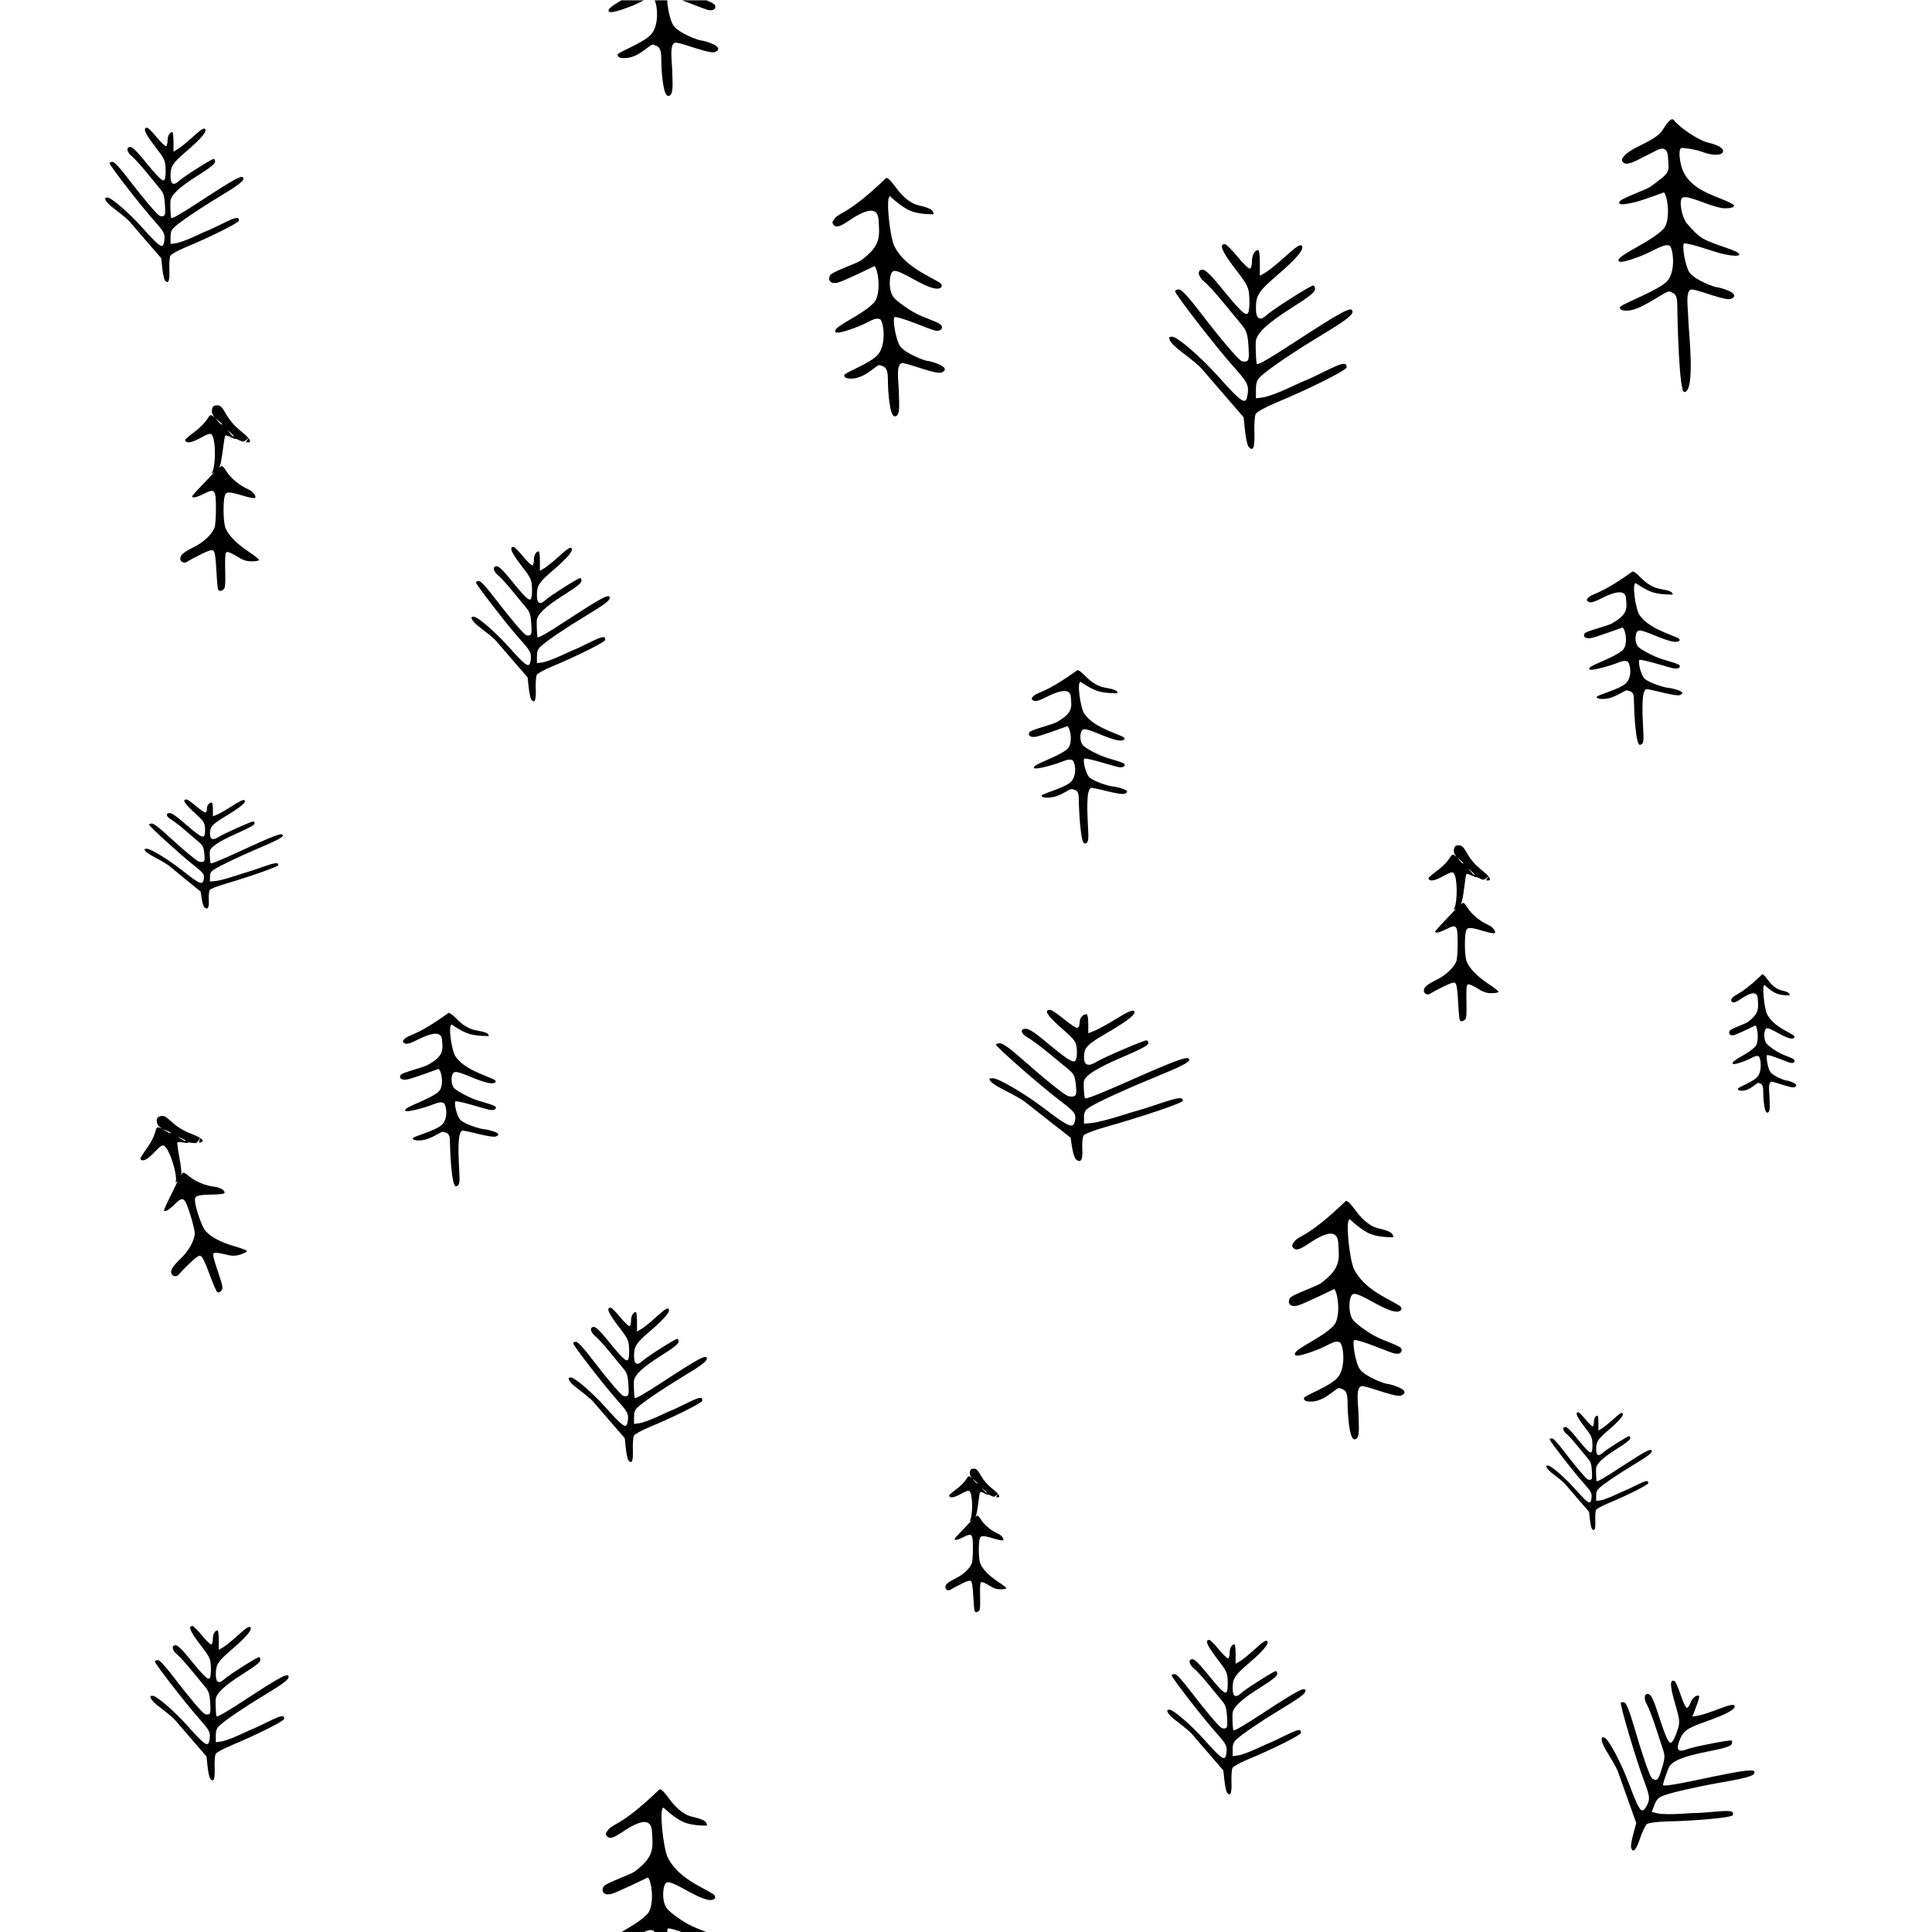 <?xml version="1.0" encoding="UTF-8" standalone="no"?>
<!-- Created with Inkscape (http://www.inkscape.org/) -->

<svg
   xmlns:dc="http://purl.org/dc/elements/1.1/"
   xmlns:cc="http://creativecommons.org/ns#"
   xmlns:rdf="http://www.w3.org/1999/02/22-rdf-syntax-ns#"
   xmlns:svg="http://www.w3.org/2000/svg"
   xmlns="http://www.w3.org/2000/svg"
   xmlns:sodipodi="http://sodipodi.sourceforge.net/DTD/sodipodi-0.dtd"
   xmlns:inkscape="http://www.inkscape.org/namespaces/inkscape"
   id="svg4222"
   version="1.1"
   inkscape:version="0.91 r13725"
   width="1170"
   height="1170"
   viewBox="0 0 1170 1170"
   sodipodi:docname="tree-pattern.svg">
  <defs
     id="defs4226" />
  <sodipodi:namedview
     pagecolor="#ffffff"
     bordercolor="#666666"
     borderopacity="1"
     objecttolerance="10"
     gridtolerance="10"
     guidetolerance="10"
     inkscape:pageopacity="0"
     inkscape:pageshadow="2"
     inkscape:window-width="1920"
     inkscape:window-height="1017"
     id="namedview4224"
     showgrid="false"
     inkscape:zoom="0.25504193"
     inkscape:cx="377.62035"
     inkscape:cy="562.33855"
     inkscape:window-x="0"
     inkscape:window-y="30"
     inkscape:window-maximized="1"
     inkscape:current-layer="svg4222" />
  <path
     style="fill:#000000;fill-opacity:1;stroke:none"
     d="m 99.887,169.815 c -0.521,-0.635 -1.239,-3.92 -1.597,-7.299 l -0.651,-6.144 -8.71,-10.056 c -4.791,-5.531 -9.499,-10.994 -10.463,-12.142 -0.964,-1.147 -4.446,-4.092 -7.739,-6.544 -5.125,-3.817 -7.064,-5.915 -7.064,-7.643 0,-0.207 0.629,-0.376 1.398,-0.376 2.333,0 13.242,9.431 21.096,18.238 9.133,10.242 11.558,12.245 12.679,10.475 0.44,-0.695 0.806,-2.696 0.813,-4.446 0.012,-2.701 -1.017,-4.337 -6.793,-10.8 -7.657,-8.568 -26.493,-32.889 -26.493,-34.208 0,-0.472 0.789,-0.859 1.753,-0.859 1.18,0 4.389,3.456 9.819,10.575 8.666,11.362 16.772,20.958 18.626,22.051 0.631,0.372 1.734,0.451 2.451,0.176 1.032,-0.396 1.21,-1.852 0.854,-6.976 -0.379,-5.461 -0.86,-6.97 -3.069,-9.626 -1.44,-1.732 -5.27,-6.39 -8.511,-10.35 -3.241,-3.96 -7.069,-8.141 -8.508,-9.29 -3.056,-2.442 -3.52,-5.56 -0.827,-5.56 1.144,0 3.82,2.506 7.425,6.953 9.646,11.899 12.232,14.401 13.277,12.847 0.499,-0.743 0.777,-3.78 0.618,-6.75 -0.275,-5.141 -0.596,-5.801 -6.704,-13.768 -5.913,-7.714 -7.269,-11.091 -4.383,-10.921 0.566,0.033 3.184,2.672 5.818,5.864 2.634,3.192 5.165,5.571 5.625,5.286 0.46,-0.284 0.836,-1.829 0.836,-3.434 0,-2.769 1.309,-5.077 2.88,-5.077 0.396,0 0.72,2.655 0.72,5.901 l 0,5.901 2.755,-1.626 c 1.515,-0.894 5.591,-4.213 9.056,-7.375 4.553,-4.154 6.573,-5.476 7.283,-4.767 1.429,1.429 -2.138,5.729 -11.222,13.527 -8.455,7.258 -9.672,9.154 -9.672,15.059 0,5.051 1.807,6.042 5.229,2.867 2.709,-2.513 19.709,-13.288 20.965,-13.288 0.443,0 0.806,0.786 0.806,1.748 0,1.252 -2.963,3.613 -10.446,8.325 -11.518,7.253 -16.507,11.991 -16.642,15.805 -0.125,3.55 0.201,9.622 0.535,9.964 0.507,0.519 6.026,-2.648 16.173,-9.279 23.117,-15.107 27.479,-17.411 27.479,-14.519 0,1.608 -3.66,4.32 -15.3,11.335 -11.279,6.798 -22.905,14.686 -26.325,17.861 -1.984,1.842 -2.475,3.091 -2.475,6.298 l 0,4 3.375,-0.454 c 1.856,-0.249 6.959,-2.125 11.339,-4.169 4.38,-2.043 8.126,-3.715 8.324,-3.715 0.198,0 4.046,-1.821 8.552,-4.047 8.066,-3.984 9.809,-4.298 9.809,-1.766 0,1.324 -16.894,9.785 -32.223,16.138 -4.605,1.909 -8.769,4.212 -9.254,5.118 -0.485,0.906 -0.767,4.746 -0.628,8.533 0.253,6.859 -0.612,8.941 -2.672,6.428 z"
     id="path4232"
     inkscape:connector-curvature="0"
     sodipodi:nodetypes="sscssssssssssssssssssssssscssssscsssssssssscssssscsssssssss" />
  <path
     style="fill:#000000;fill-opacity:1;fill-rule:evenodd;stroke:none;stroke-width:1px;stroke-linecap:butt;stroke-linejoin:miter;stroke-opacity:1"
     d="m 1006.207,79.738 c -5.86,6.877 -20.231,9.781 -23.771,16.296 -0.703,1.294 0.698,2.879 2.083,3.063 3.29,0.437 9.867,-3.729 15.929,-6.617 3.024,-1.44 9.19,-5.881 9.68,2.696 0.559,9.786 1.73,8.659 -10.292,17.676 -2.941,2.206 -18.019,7.12 -19.114,9.312 -1.348,2.696 4.76,1.307 9.508,0.252 3.308,-0.735 17.448,-5.889 17.448,-5.889 2.385,2.355 4.166,17.399 -0.368,22.178 -7.015,7.394 -25.854,15.071 -27.079,18.502 -1.225,3.431 9.221,-0.618 12.253,-1.715 8.751,-3.168 14.949,-8.209 18.502,-6.739 2.038,0.843 4.142,14.559 -0.98,21.075 -4.503,5.728 -29.039,14.581 -29.039,16.296 0,1.715 2.285,2.165 5.146,1.96 8.577,-0.613 23.035,-12.498 24.996,-11.518 1.96,0.98 4.656,0.49 4.656,8.332 0,7.842 1.095,52.526 4.166,52.526 7.107,1e-5 2.532,-38.148 2.451,-44.929 -0.074,-6.126 -2.205,-17.889 2.696,-17.154 4.901,0.735 20.257,7.04 23.28,5.636 6.862,-3.186 -6.984,-6.984 -8.454,-6.984 -1.47,0 -13.078,-4.226 -16.541,-8.7 -2.941,-3.798 -5.024,-17.889 -3.431,-17.889 4.166,0 18.025,4.99 21.936,6.008 3.027,0.787 12.078,2.629 11.342,0.423 -0.735,-2.206 -15.358,-5.619 -21.883,-9.372 -3.8,-2.185 -7.067,-6.079 -9.582,-8.945 -3.516,-4.007 -5.253,-15.013 -2.671,-15.929 3.798,-1.348 15.176,4.908 23.508,6.379 3.816,0.673 9.714,-0.436 6.732,-2.29 -7.472,-4.645 -23.378,-6.907 -29.627,-19.16 -2.672,-5.239 -3.854,-15.94 -0.718,-14.893 0,0 6.479,0.32 12.236,2.486 5.589,2.103 11.696,2.316 12.253,-0.368 0.343,-1.655 -1.998,-3.713 -9.067,-5.391 -6.089,-1.446 -17.644,-9.435 -20.707,-13.601 -2.032,-2.764 -6.548,5.897 -7.474,6.984 z"
     id="path4235"
     inkscape:connector-curvature="0"
     sodipodi:nodetypes="sssssssssssssssssssssssssssssssssssssss" />
  <path
     style="fill:#000000;fill-opacity:1;fill-rule:evenodd;stroke:none;stroke-width:1px;stroke-linecap:butt;stroke-linejoin:miter;stroke-opacity:1"
     d="m 399.715,1083.599 c -0.183,-0.013 -0.342,0.036 -0.471,0.16 -25.464,24.521 -28.562,19.584 -32.102,26.1 -0.703,1.294 0.697,2.879 2.082,3.062 3.29,0.437 8.52,-4.709 14.582,-7.596 3.024,-1.44 10.537,-4.901 11.027,3.676 0.559,9.786 1.73,15.243 -10.293,24.26 -2.941,2.205 -18.017,7.121 -19.113,9.312 -1.348,2.696 -0.092,5.465 4.656,4.41 3.308,-0.735 22.299,-10.047 22.299,-10.047 2.385,2.355 4.166,17.399 -0.367,22.178 -3.976,4.191 -10.519,7.898 -15.709,10.969 l 13.623,0 c 2.306,-1.129 3.917,-1.685 5.762,-0.922 0.261,0.108 0.524,0.433 0.771,0.922 l 7.623,0 c -0.018,-1.385 0.152,-2.269 0.551,-2.269 1.553,0 4.745,0.985 8.336,2.269 l 14.871,0 c -3.532,-1.449 -8.16,-3.108 -11.812,-5.209 -3.8,-2.186 -9.493,-6.08 -12.008,-8.945 -3.516,-4.006 -2.826,-15.013 -0.244,-15.93 3.798,-1.348 16.908,9.069 25.24,10.539 3.816,0.673 5.554,-1.822 2.572,-3.676 -7.472,-4.645 -20.952,-9.681 -27.201,-21.934 -2.672,-5.239 -5.585,-31.189 -2.449,-30.142 0,0 6.985,6.779 12.742,8.945 5.589,2.103 13.479,1.838 13.479,1.838 -0.172,-2.692 -1.999,-3.712 -9.068,-5.391 -6.089,-1.446 -10.782,-6.74 -13.846,-10.906 -1.778,-2.418 -4.253,-5.584 -5.533,-5.674 z m -3.252,86.484 c 0.108,0.212 0.211,0.458 0.312,0.731 -0.101,-0.273 -0.205,-0.518 -0.312,-0.731 z m -20.156,0 c -0.98,0.58 -1.948,1.158 -2.801,1.69 0.866,-0.539 1.809,-1.103 2.801,-1.69 z m -2.801,1.69 c -0.836,0.521 -1.584,1.013 -2.246,1.484 0.663,-0.471 1.413,-0.965 2.246,-1.484 z m 54.348,-1.686 c 0.611,0.251 1.174,0.493 1.709,0.733 -0.529,-0.237 -1.101,-0.483 -1.709,-0.733 z m 2.262,0.992 c 0.451,0.212 0.895,0.424 1.258,0.629 -0.36,-0.204 -0.81,-0.417 -1.258,-0.629 z m 1.258,0.629 c 0.206,0.116 0.393,0.23 0.566,0.344 -0.172,-0.114 -0.362,-0.228 -0.566,-0.344 z m -34.449,-0.441 c 0.051,0.16 0.104,0.314 0.152,0.488 -0.049,-0.174 -0.101,-0.329 -0.152,-0.488 z m 7.246,0.354 c 0.012,0.152 0.026,0.303 0.041,0.461 -0.015,-0.157 -0.029,-0.31 -0.041,-0.461 z m 13.332,0.148 c 0.86,0.329 1.616,0.621 2.449,0.943 -0.819,-0.317 -1.606,-0.621 -2.449,-0.943 z m 14.623,0.416 c 0.114,0.081 0.225,0.16 0.32,0.24 -0.094,-0.08 -0.208,-0.16 -0.32,-0.24 z m -34.914,0.109 c 0.049,0.201 0.098,0.402 0.143,0.617 -0.045,-0.215 -0.094,-0.416 -0.143,-0.617 z m 35.463,0.353 c 0.055,0.056 0.12,0.112 0.164,0.168 -0.044,-0.056 -0.11,-0.112 -0.164,-0.168 z m -28.367,0.254 c 0.077,0.655 0.175,1.331 0.291,2.041 -0.116,-0.707 -0.214,-1.389 -0.291,-2.041 z m -33.262,0.51 c -0.23,0.167 -0.448,0.333 -0.65,0.494 0.204,-0.161 0.419,-0.326 0.65,-0.494 z m 26.404,0.01 c 0.047,0.255 0.09,0.517 0.131,0.787 -0.041,-0.271 -0.084,-0.532 -0.131,-0.787 z m 24.963,0.24 c 0.916,0.353 1.807,0.689 2.596,0.984 -0.816,-0.306 -1.645,-0.617 -2.596,-0.984 z m -52.379,0.545 c -0.163,0.139 -0.324,0.278 -0.463,0.412 0.139,-0.134 0.299,-0.273 0.463,-0.412 z m 27.625,0.553 c 0.036,0.28 0.065,0.567 0.094,0.859 -0.029,-0.292 -0.058,-0.579 -0.094,-0.859 z m -28.404,0.199 c -0.105,0.117 -0.225,0.237 -0.307,0.35 0.083,-0.112 0.201,-0.233 0.307,-0.35 z m 57.164,0.211 c 0.139,0.05 0.271,0.096 0.402,0.143 -0.133,-0.047 -0.261,-0.092 -0.402,-0.143 z m -57.498,0.178 c -0.135,0.191 -0.243,0.379 -0.307,0.557 0.064,-0.178 0.17,-0.364 0.307,-0.557 z m 35.781,0.229 c 0.173,0.98 0.372,1.97 0.607,2.955 -0.234,-0.982 -0.434,-1.978 -0.607,-2.955 z m -6.896,0.588 c 0.025,0.314 0.039,0.637 0.055,0.961 -0.015,-0.325 -0.03,-0.646 -0.055,-0.961 z m 0.082,1.551 c 0.014,0.493 0.018,0.995 0.008,1.502 0.011,-0.507 0.006,-1.009 -0.008,-1.502 z m 0.008,1.522 c -0.011,0.524 -0.038,1.053 -0.078,1.584 0.04,-0.531 0.067,-1.06 0.078,-1.584 z m 7.879,1.07 c 0.054,0.19 0.106,0.373 0.162,0.559 -0.055,-0.184 -0.109,-0.37 -0.162,-0.559 z m -8.021,1.145 c -0.032,0.324 -0.065,0.648 -0.109,0.971 0.044,-0.324 0.077,-0.646 0.109,-0.971 z m 8.77,1.193 c 0.143,0.385 0.291,0.742 0.441,1.086 -0.151,-0.343 -0.299,-0.702 -0.441,-1.086 z m -8.986,0.451 c -0.051,0.308 -0.105,0.614 -0.168,0.918 0.063,-0.304 0.117,-0.61 0.168,-0.918 z m 9.557,0.918 c 0.113,0.245 0.23,0.474 0.348,0.691 -0.117,-0.217 -0.234,-0.446 -0.348,-0.691 z m -9.877,0.674 c -0.072,0.301 -0.153,0.598 -0.238,0.893 0.086,-0.295 0.166,-0.591 0.238,-0.893 z m 10.359,0.266 c 0.161,0.278 0.325,0.538 0.492,0.754 -0.167,-0.216 -0.331,-0.476 -0.492,-0.754 z m -10.791,1.254 c -0.101,0.306 -0.215,0.605 -0.332,0.9 0.117,-0.296 0.231,-0.594 0.332,-0.9 z m 12.928,1.158 c 0.652,0.544 1.396,1.075 2.195,1.588 -0.799,-0.513 -1.544,-1.044 -2.195,-1.588 z m -13.484,0.295 c -0.136,0.306 -0.288,0.598 -0.443,0.889 0.155,-0.29 0.308,-0.583 0.443,-0.889 z m -0.713,1.398 c -0.028,0.048 -0.059,0.093 -0.088,0.141 0.029,-0.047 0.059,-0.093 0.088,-0.141 z m 17.629,0.648 c 1.269,0.737 2.622,1.422 3.941,2.027 -1.319,-0.606 -2.673,-1.291 -3.941,-2.027 z m -19.406,1.602 c -0.366,0.355 -0.77,0.709 -1.207,1.059 0.437,-0.35 0.841,-0.703 1.207,-1.059 z m -1.207,1.059 c -0.874,0.7 -1.877,1.388 -2.953,2.059 1.076,-0.67 2.079,-1.359 2.953,-2.059 z m 24.557,-0.633 c 1.759,0.807 3.454,1.476 4.803,1.941 -1.349,-0.466 -3.044,-1.134 -4.803,-1.941 z m 4.805,1.941 c 1.011,0.349 1.827,0.586 2.326,0.682 -0.5,-0.096 -1.315,-0.332 -2.326,-0.682 z m 2.717,0.731 c 0.368,0 1.509,0.237 2.906,0.642 -1.398,-0.406 -2.539,-0.642 -2.906,-0.642 z m 5.131,1.369 c 0.762,0.279 1.524,0.591 2.221,0.928 -0.696,-0.337 -1.459,-0.649 -2.221,-0.928 z m -34.34,1.125 c -0.155,0.01 -0.326,0.05 -0.512,0.119 0.279,-0.104 0.522,-0.144 0.73,-0.105 -0.069,-0.013 -0.142,-0.018 -0.219,-0.014 z m 37.551,0.326 c 0.768,0.449 1.386,0.931 1.725,1.428 -0.339,-0.497 -0.955,-0.978 -1.725,-1.428 z m -34.072,1.346 c 0.23,0.245 0.444,0.543 0.637,0.914 -0.192,-0.371 -0.407,-0.669 -0.637,-0.914 z m 0.908,1.529 c 0.169,0.448 0.313,0.979 0.424,1.611 -0.111,-0.633 -0.255,-1.162 -0.424,-1.611 z m 0.424,1.613 c 0.111,0.633 0.19,1.366 0.23,2.221 -0.04,-0.854 -0.119,-1.588 -0.23,-2.221 z m 6.877,11.193 c 0.031,2.543 0.211,5.298 0.23,7.748 -0.019,-2.451 -0.2,-5.205 -0.23,-7.748 z m 0.23,7.748 c 0.01,1.225 -0.021,2.374 -0.131,3.383 0.11,-1.008 0.14,-2.158 0.131,-3.383 z m -5.914,-1.07 c 0.164,1.171 0.352,2.281 0.566,3.287 -0.214,-1.007 -0.402,-2.115 -0.566,-3.287 z m 0.566,3.289 c 0.214,1.007 0.453,1.908 0.721,2.664 -0.267,-0.756 -0.507,-1.658 -0.721,-2.664 z m 3.303,5.008 c -0.097,0.031 -0.199,0.056 -0.305,0.072 0.107,-0.016 0.207,-0.041 0.305,-0.072 z"
     id="path4235-3"
     inkscape:connector-curvature="0" />
  <path
     style="fill:#000000;fill-opacity:1;fill-rule:evenodd;stroke:none;stroke-width:0.735px;stroke-linecap:butt;stroke-linejoin:miter;stroke-opacity:1"
     d="m 271.429,613.548 c -21.64,15.576 -24.273,12.44 -27.281,16.578 -0.597,0.822 0.593,1.829 1.77,1.946 2.796,0.278 7.24,-2.992 12.391,-4.826 2.57,-0.915 8.955,-3.113 9.371,2.335 0.475,6.216 1.471,9.683 -8.747,15.411 -2.499,1.401 -15.312,4.523 -16.244,5.915 -1.145,1.712 -0.079,3.472 3.957,2.802 2.811,-0.467 18.951,-6.382 18.951,-6.382 2.027,1.496 3.54,11.052 -0.312,14.088 -5.962,4.697 -18.847,8.484 -19.888,10.663 -1.041,2.179 7.836,-0.392 10.413,-1.09 7.436,-2.013 9.58,-4.125 12.599,-3.191 1.732,0.536 3.52,9.248 -0.833,13.387 -3.826,3.639 -17.597,7.083 -17.597,8.172 0,1.09 1.942,1.375 4.373,1.245 7.289,-0.389 12.495,-5.76 14.161,-5.137 1.666,0.623 3.957,0.311 3.957,5.293 0,4.981 0.931,27.632 3.54,27.632 3.124,10e-6 2.152,-5.266 2.083,-9.573 -0.063,-3.891 -1.874,-24.597 2.291,-24.13 4.165,0.467 17.215,4.472 19.784,3.58 5.831,-2.024 -5.935,-4.436 -7.185,-4.436 -1.25,0 -11.114,-2.684 -14.057,-5.526 -2.499,-2.413 -4.269,-11.364 -2.916,-11.364 3.54,0 17.085,4.491 20.409,5.137 2.572,0.5 4.373,-0.311 3.749,-1.712 -0.625,-1.401 -8.928,-2.909 -14.474,-5.293 -3.229,-1.388 -8.067,-3.862 -10.204,-5.682 -2.988,-2.545 -2.403,-9.536 -0.208,-10.118 3.228,-0.856 14.369,5.76 21.45,6.694 3.243,0.428 4.72,-1.158 2.187,-2.335 -6.35,-2.951 -17.806,-6.149 -23.116,-13.932 -2.271,-3.328 -4.747,-19.812 -2.083,-19.147 0,0 5.937,4.306 10.829,5.682 4.75,1.336 11.454,1.167 11.454,1.167 -0.146,-1.71 -1.698,-2.358 -7.705,-3.425 -5.174,-0.918 -9.163,-4.281 -11.766,-6.927 -1.727,-1.756 -4.228,-4.132 -5.102,-3.502 z"
     id="path4235-3-6"
     inkscape:connector-curvature="0"
     sodipodi:nodetypes="sssssssssssssssssssssssssssssssssssssss" />
  <path
     style="fill:#000000;fill-opacity:1;stroke:none"
     d="m 132.124,357.054 c -0.301,-0.487 -0.792,-5.753 -1.091,-11.704 -0.371,-7.373 -0.928,-11.138 -1.748,-11.819 -0.915,-0.759 -2.776,-0.222 -7.737,2.233 -3.593,1.778 -7.187,3.711 -7.986,4.297 -1.896,1.389 -4.397,0.392 -4.397,-1.754 0,-2.223 1.992,-3.887 8.628,-7.205 5.582,-2.792 10.622,-7.598 12.132,-11.571 0.462,-1.215 0.84,-6.385 0.84,-11.49 0,-11.614 -0.607,-12.392 -7.099,-9.103 -4.499,2.28 -7.301,2.911 -7.301,1.645 0,-0.361 3.341,-4.083 7.425,-8.271 4.084,-4.188 6.639,-7.031 5.677,-6.319 -0.961,0.713 -1.463,0.821 -1.115,0.24 2.489,-4.151 2.363,-20.509 -0.178,-23.041 -0.874,-0.871 -2.218,-0.489 -6.394,1.822 -5.327,2.947 -8.468,3.639 -9.432,2.079 -0.568,-0.919 -0.433,-1.051 6.373,-6.274 2.534,-1.944 5.512,-5 6.619,-6.79 1.739,-2.813 2.213,-3.098 3.493,-2.098 1.32,1.031 1.348,0.987 0.256,-0.406 -0.733,-0.935 -0.997,-2.472 -0.658,-3.825 0.435,-1.735 1.14,-2.255 3.026,-2.235 2.057,0.022 2.972,0.927 5.608,5.545 2.086,3.654 5.05,7.044 8.775,10.035 5.547,4.453 7.021,6.893 4.165,6.893 -1.255,0 -1.289,-0.221 -0.24,-1.575 1.156,-1.493 1.125,-1.495 -0.601,-0.031 -1.611,1.366 -2.102,1.398 -4.26,0.278 -1.341,-0.696 -2.439,-1.076 -2.439,-0.845 0,0.231 -1.253,-0.228 -2.784,-1.02 -1.531,-0.792 -3.004,-1.219 -3.273,-0.95 -0.269,0.269 -0.94,4.248 -1.491,8.841 -0.551,4.594 -1.365,8.96 -1.809,9.702 -0.644,1.077 -0.57,1.131 0.363,0.267 0.934,-0.865 1.678,-0.282 3.689,2.888 2.622,4.134 8.208,8.734 13.108,10.794 2.948,1.239 5.394,4.476 4.023,5.324 -0.429,0.265 -3.569,-0.353 -6.978,-1.374 -8.808,-2.637 -10.457,-2.622 -11.23,0.102 -1.004,3.54 -0.905,14.489 0.167,18.45 1.226,4.528 6.626,10.269 14.541,15.456 3.341,2.19 6.075,4.367 6.075,4.838 0,0.471 -1.942,0.856 -4.317,0.856 -3.357,0 -5.395,-0.68 -9.166,-3.058 -2.667,-1.682 -5.389,-2.851 -6.049,-2.598 -0.925,0.355 -1.144,2.909 -0.959,11.187 0.196,8.74 -0.01,10.886 -1.109,11.584 -1.73,1.098 -2.462,1.098 -3.14,-1.3e-4 z m 9.44,-93.026 c 0,-0.171 -0.911,-1.082 -2.025,-2.025 l -2.025,-1.714 1.714,2.025 c 1.611,1.903 2.336,2.435 2.336,1.714 z m -7.2,-7.2 c 0,-0.171 -0.911,-1.082 -2.025,-2.025 l -2.025,-1.714 1.714,2.025 c 1.611,1.903 2.336,2.435 2.336,1.714 z"
     id="path4232-7"
     inkscape:connector-curvature="0"
     sodipodi:nodetypes="ssssssssssssssssssssssssssscsscssssssssssssscsccsscsssccssc" />
  <path
     style="fill:#000000;fill-opacity:1;stroke:none"
     d="m 756.087,270.492 c -0.69,-0.842 -1.644,-5.199 -2.118,-9.681 l -0.863,-8.149 -11.552,-13.337 c -6.354,-7.335 -12.598,-14.581 -13.876,-16.103 -1.278,-1.521 -5.897,-5.427 -10.263,-8.679 -6.796,-5.062 -9.369,-7.845 -9.369,-10.137 0,-0.275 0.834,-0.499 1.854,-0.499 3.095,0 17.562,12.508 27.979,24.189 12.113,13.583 15.329,16.24 16.815,13.892 0.583,-0.921 1.069,-3.575 1.079,-5.897 0.015,-3.582 -1.349,-5.752 -9.009,-14.324 -10.156,-11.364 -35.137,-43.619 -35.137,-45.368 0,-0.627 1.046,-1.139 2.325,-1.139 1.565,0 5.821,4.583 13.022,14.025 11.494,15.069 22.244,27.796 24.703,29.246 0.837,0.493 2.3,0.599 3.251,0.234 1.368,-0.525 1.605,-2.456 1.133,-9.253 -0.503,-7.243 -1.141,-9.244 -4.07,-12.767 -1.91,-2.298 -6.99,-8.475 -11.287,-13.727 -4.298,-5.252 -9.375,-10.797 -11.283,-12.321 -4.054,-3.239 -4.669,-7.374 -1.097,-7.374 1.517,0 5.066,3.323 9.847,9.221 12.794,15.781 16.223,19.1 17.608,17.039 0.662,-0.985 1.031,-5.013 0.82,-8.952 -0.365,-6.819 -0.791,-7.693 -8.891,-18.26 -7.843,-10.231 -9.64,-14.709 -5.813,-14.484 0.75,0.044 4.223,3.544 7.716,7.777 3.493,4.233 6.85,7.388 7.46,7.011 0.61,-0.377 1.109,-2.426 1.109,-4.554 0,-3.672 1.737,-6.733 3.82,-6.733 0.525,0 0.955,3.522 0.955,7.826 l 0,7.826 3.654,-2.156 c 2.01,-1.186 7.415,-5.587 12.011,-9.781 6.039,-5.51 8.718,-7.263 9.659,-6.322 1.895,1.895 -2.835,7.597 -14.883,17.94 -11.214,9.626 -12.828,12.14 -12.828,19.973 0,6.699 2.396,8.013 6.935,3.802 3.592,-3.333 26.139,-17.623 27.805,-17.623 0.588,0 1.069,1.043 1.069,2.318 0,1.66 -3.929,4.792 -13.854,11.041 -15.275,9.619 -21.893,15.903 -22.071,20.962 -0.166,4.708 0.267,12.761 0.71,13.215 0.672,0.688 7.992,-3.512 21.45,-12.306 30.659,-20.036 36.444,-23.092 36.444,-19.256 0,2.133 -4.854,5.729 -20.292,15.033 -14.959,9.016 -30.378,19.477 -34.914,23.688 -2.631,2.443 -3.282,4.099 -3.282,8.352 l 0,5.305 4.476,-0.601 c 2.462,-0.331 9.229,-2.819 15.039,-5.529 5.81,-2.71 10.778,-4.927 11.04,-4.927 0.263,0 5.366,-2.415 11.342,-5.367 10.697,-5.284 13.01,-5.701 13.01,-2.342 0,1.755 -22.405,12.977 -42.736,21.404 -6.107,2.531 -11.63,5.586 -12.273,6.788 -0.643,1.202 -1.018,6.295 -0.832,11.317 0.336,9.096 -0.812,11.859 -3.544,8.525 z"
     id="path4232-5"
     inkscape:connector-curvature="0"
     sodipodi:nodetypes="sscssssssssssssssssssssssscssssscsssssssssscssssscsssssssss" />
  <path
     style="fill:#000000;fill-opacity:1;stroke:none"
     d="m 380.585,884.394 c -0.521,-0.635 -1.239,-3.92 -1.597,-7.299 l -0.651,-6.144 -8.71,-10.056 c -4.791,-5.531 -9.499,-10.994 -10.463,-12.142 -0.964,-1.147 -4.446,-4.092 -7.739,-6.544 -5.125,-3.817 -7.064,-5.915 -7.064,-7.643 0,-0.207 0.629,-0.376 1.398,-0.376 2.333,0 13.242,9.431 21.096,18.238 9.133,10.242 11.558,12.245 12.679,10.475 0.44,-0.695 0.806,-2.696 0.813,-4.446 0.012,-2.701 -1.017,-4.337 -6.793,-10.8 -7.657,-8.568 -26.493,-32.889 -26.493,-34.208 0,-0.472 0.789,-0.859 1.753,-0.859 1.18,0 4.389,3.456 9.819,10.575 8.666,11.362 16.772,20.958 18.626,22.051 0.631,0.372 1.734,0.451 2.451,0.176 1.032,-0.396 1.21,-1.852 0.854,-6.976 -0.379,-5.461 -0.86,-6.97 -3.069,-9.626 -1.44,-1.732 -5.27,-6.39 -8.511,-10.35 -3.241,-3.96 -7.069,-8.141 -8.508,-9.29 -3.056,-2.442 -3.52,-5.56 -0.827,-5.56 1.144,0 3.82,2.506 7.425,6.953 9.646,11.899 12.232,14.401 13.277,12.847 0.499,-0.743 0.777,-3.78 0.618,-6.75 -0.275,-5.141 -0.596,-5.801 -6.704,-13.768 -5.913,-7.714 -7.269,-11.091 -4.383,-10.921 0.566,0.033 3.184,2.672 5.818,5.864 2.634,3.192 5.165,5.571 5.625,5.286 0.46,-0.284 0.836,-1.829 0.836,-3.434 0,-2.769 1.309,-5.077 2.88,-5.077 0.396,0 0.72,2.655 0.72,5.901 l 0,5.901 2.755,-1.626 c 1.515,-0.894 5.591,-4.213 9.056,-7.375 4.553,-4.154 6.573,-5.476 7.283,-4.767 1.429,1.429 -2.138,5.729 -11.222,13.527 -8.455,7.258 -9.672,9.154 -9.672,15.059 0,5.051 1.807,6.042 5.229,2.867 2.709,-2.513 19.709,-13.288 20.965,-13.288 0.443,0 0.806,0.786 0.806,1.748 0,1.252 -2.963,3.613 -10.446,8.325 -11.518,7.253 -16.507,11.991 -16.642,15.805 -0.125,3.55 0.201,9.622 0.535,9.964 0.507,0.519 6.026,-2.648 16.173,-9.279 23.117,-15.107 27.479,-17.411 27.479,-14.519 0,1.608 -3.66,4.32 -15.3,11.335 -11.279,6.798 -22.905,14.686 -26.325,17.861 -1.984,1.842 -2.475,3.091 -2.475,6.298 l 0,4 3.375,-0.454 c 1.856,-0.249 6.959,-2.125 11.339,-4.169 4.38,-2.043 8.126,-3.715 8.324,-3.715 0.198,0 4.046,-1.821 8.552,-4.047 8.066,-3.984 9.809,-4.298 9.809,-1.766 0,1.324 -16.894,9.785 -32.223,16.138 -4.605,1.909 -8.769,4.212 -9.254,5.118 -0.485,0.906 -0.767,4.746 -0.628,8.533 0.253,6.859 -0.612,8.941 -2.672,6.428 z"
     id="path4232-3"
     inkscape:connector-curvature="0"
     sodipodi:nodetypes="sscssssssssssssssssssssssscssssscsssssssssscssssscsssssssss" />
  <path
     style="fill:#000000;fill-opacity:1;stroke:none"
     d="m 964.049,925.807 c -0.397,-0.484 -0.945,-2.99 -1.218,-5.567 l -0.496,-4.686 -6.644,-7.67 c -3.654,-4.218 -7.245,-8.386 -7.98,-9.261 -0.735,-0.875 -3.391,-3.121 -5.902,-4.991 -3.909,-2.911 -5.388,-4.512 -5.388,-5.83 0,-0.158 0.48,-0.287 1.066,-0.287 1.78,0 10.1,7.193 16.09,13.911 6.966,7.812 8.816,9.34 9.67,7.989 0.335,-0.53 0.615,-2.056 0.62,-3.391 0.009,-2.06 -0.776,-3.308 -5.181,-8.237 -5.84,-6.535 -20.207,-25.085 -20.207,-26.091 0,-0.36 0.602,-0.655 1.337,-0.655 0.9,0 3.347,2.636 7.489,8.066 6.61,8.666 12.792,15.985 14.207,16.819 0.481,0.284 1.323,0.344 1.869,0.134 0.787,-0.302 0.923,-1.412 0.651,-5.321 -0.289,-4.166 -0.656,-5.316 -2.341,-7.342 -1.099,-1.321 -4.02,-4.874 -6.491,-7.894 -2.472,-3.02 -5.392,-6.209 -6.489,-7.086 -2.331,-1.863 -2.685,-4.241 -0.631,-4.241 0.872,0 2.914,1.911 5.663,5.303 7.358,9.075 9.33,10.984 10.126,9.799 0.381,-0.566 0.593,-2.883 0.472,-5.148 -0.21,-3.921 -0.455,-4.424 -5.113,-10.501 -4.51,-5.884 -5.544,-8.459 -3.343,-8.33 0.432,0.025 2.428,2.038 4.437,4.472 2.009,2.434 3.94,4.249 4.29,4.032 0.351,-0.217 0.638,-1.395 0.638,-2.619 0,-2.112 0.999,-3.872 2.197,-3.872 0.302,0 0.549,2.025 0.549,4.501 l 0,4.501 2.102,-1.24 c 1.156,-0.682 4.264,-3.213 6.907,-5.625 3.473,-3.169 5.014,-4.177 5.555,-3.636 1.09,1.09 -1.631,4.369 -8.559,10.317 -6.449,5.536 -7.377,6.982 -7.377,11.486 0,3.852 1.378,4.608 3.988,2.187 2.066,-1.917 15.032,-10.135 15.991,-10.135 0.338,0 0.615,0.6 0.615,1.333 0,0.955 -2.26,2.756 -7.967,6.35 -8.785,5.532 -12.59,9.146 -12.693,12.055 -0.096,2.707 0.153,7.339 0.408,7.6 0.387,0.396 4.596,-2.02 12.336,-7.077 17.632,-11.522 20.959,-13.28 20.959,-11.074 0,1.227 -2.792,3.295 -11.67,8.646 -8.603,5.185 -17.47,11.201 -20.079,13.623 -1.513,1.405 -1.888,2.358 -1.888,4.803 l 0,3.051 2.574,-0.346 c 1.416,-0.19 5.308,-1.621 8.649,-3.179 3.341,-1.558 6.198,-2.834 6.349,-2.834 0.151,0 3.086,-1.389 6.523,-3.087 6.152,-3.039 7.482,-3.278 7.482,-1.347 0,1.01 -12.885,7.463 -24.577,12.309 -3.512,1.456 -6.688,3.212 -7.058,3.904 -0.37,0.691 -0.585,3.62 -0.479,6.509 0.193,5.231 -0.467,6.82 -2.038,4.903 z"
     id="path4232-3-5"
     inkscape:connector-curvature="0"
     sodipodi:nodetypes="sscssssssssssssssssssssssscssssscsssssssssscssssscsssssssss" />
  <path
     style="fill:#000000;fill-opacity:1;stroke:none"
     d="m 743.097,1085.591 c -0.521,-0.635 -1.239,-3.92 -1.597,-7.299 l -0.651,-6.144 -8.71,-10.056 c -4.791,-5.531 -9.499,-10.994 -10.463,-12.142 -0.964,-1.147 -4.446,-4.092 -7.739,-6.544 -5.125,-3.817 -7.064,-5.915 -7.064,-7.644 0,-0.207 0.629,-0.376 1.398,-0.376 2.333,0 13.242,9.431 21.096,18.238 9.133,10.242 11.558,12.245 12.679,10.475 0.44,-0.695 0.806,-2.696 0.813,-4.446 0.012,-2.701 -1.017,-4.337 -6.793,-10.8 -7.657,-8.568 -26.493,-32.889 -26.493,-34.208 0,-0.472 0.789,-0.859 1.753,-0.859 1.18,0 4.389,3.456 9.819,10.575 8.666,11.362 16.772,20.958 18.626,22.052 0.631,0.372 1.734,0.451 2.451,0.176 1.032,-0.396 1.21,-1.852 0.854,-6.976 -0.379,-5.461 -0.86,-6.97 -3.069,-9.626 -1.44,-1.732 -5.27,-6.39 -8.511,-10.35 -3.241,-3.96 -7.069,-8.141 -8.508,-9.29 -3.056,-2.442 -3.52,-5.56 -0.827,-5.56 1.144,0 3.82,2.506 7.425,6.952 9.646,11.899 12.232,14.401 13.277,12.848 0.499,-0.743 0.777,-3.78 0.618,-6.75 -0.275,-5.141 -0.596,-5.801 -6.704,-13.768 -5.913,-7.714 -7.269,-11.091 -4.383,-10.921 0.566,0.033 3.184,2.672 5.818,5.864 2.634,3.192 5.165,5.571 5.625,5.286 0.46,-0.284 0.836,-1.829 0.836,-3.433 0,-2.769 1.309,-5.077 2.88,-5.077 0.396,0 0.72,2.655 0.72,5.901 l 0,5.901 2.755,-1.626 c 1.515,-0.894 5.591,-4.213 9.056,-7.375 4.553,-4.154 6.573,-5.476 7.283,-4.767 1.429,1.429 -2.138,5.729 -11.222,13.527 -8.455,7.258 -9.672,9.154 -9.672,15.059 0,5.051 1.807,6.042 5.229,2.867 2.709,-2.513 19.709,-13.288 20.965,-13.288 0.443,0 0.806,0.786 0.806,1.748 0,1.252 -2.963,3.613 -10.446,8.325 -11.518,7.253 -16.507,11.991 -16.642,15.805 -0.125,3.55 0.201,9.622 0.535,9.964 0.507,0.519 6.026,-2.648 16.173,-9.279 23.117,-15.107 27.479,-17.412 27.479,-14.519 0,1.608 -3.66,4.32 -15.3,11.335 -11.279,6.798 -22.905,14.686 -26.325,17.861 -1.984,1.842 -2.475,3.091 -2.475,6.298 l 0,4 3.375,-0.454 c 1.856,-0.249 6.959,-2.125 11.339,-4.168 4.38,-2.043 8.126,-3.715 8.324,-3.715 0.198,0 4.046,-1.821 8.552,-4.047 8.066,-3.984 9.809,-4.298 9.809,-1.766 0,1.324 -16.894,9.785 -32.223,16.138 -4.605,1.909 -8.769,4.212 -9.254,5.118 -0.485,0.906 -0.767,4.746 -0.628,8.533 0.253,6.859 -0.612,8.941 -2.672,6.428 z"
     id="path4232-3-6"
     inkscape:connector-curvature="0"
     sodipodi:nodetypes="sscssssssssssssssssssssssscssssscsssssssssscssssscsssssssss" />
  <path
     style="fill:#000000;fill-opacity:1;stroke:none"
     d="m 651.565,702.092 c -0.752,-0.622 -1.791,-3.838 -2.308,-7.146 l -0.94,-6.015 -12.587,-9.845 c -6.923,-5.415 -13.726,-10.764 -15.119,-11.887 -1.393,-1.123 -6.425,-4.006 -11.182,-6.407 -7.405,-3.737 -10.207,-5.791 -10.207,-7.483 0,-0.203 0.909,-0.368 2.02,-0.368 3.372,0 19.135,9.233 30.484,17.856 13.197,10.027 16.702,11.988 18.321,10.255 0.636,-0.68 1.165,-2.639 1.175,-4.353 0.017,-2.644 -1.47,-4.246 -9.816,-10.573 -11.065,-8.389 -38.283,-32.199 -38.283,-33.49 0,-0.463 1.14,-0.841 2.533,-0.841 1.705,0 6.342,3.383 14.188,10.353 12.523,11.124 24.236,20.519 26.916,21.589 0.912,0.364 2.506,0.442 3.542,0.172 1.491,-0.388 1.748,-1.813 1.234,-6.83 -0.548,-5.347 -1.243,-6.824 -4.434,-9.424 -2.081,-1.696 -7.616,-6.256 -12.298,-10.133 -4.683,-3.877 -10.215,-7.97 -12.294,-9.095 -4.417,-2.391 -5.087,-5.443 -1.196,-5.443 1.653,0 5.52,2.453 10.729,6.807 13.939,11.649 17.676,14.099 19.185,12.578 0.721,-0.727 1.123,-3.701 0.893,-6.608 -0.398,-5.034 -0.862,-5.679 -9.687,-13.48 -8.545,-7.552 -10.503,-10.858 -6.334,-10.692 0.818,0.033 4.601,2.616 8.407,5.741 3.806,3.125 7.464,5.454 8.128,5.176 0.664,-0.278 1.208,-1.791 1.208,-3.361 0,-2.711 1.892,-4.97 4.162,-4.97 0.572,0 1.04,2.6 1.04,5.777 l 0,5.777 3.981,-1.592 c 2.19,-0.875 8.079,-4.125 13.086,-7.22 6.579,-4.067 9.498,-5.362 10.524,-4.667 2.065,1.399 -3.089,5.608 -16.216,13.243 -12.218,7.106 -13.977,8.962 -13.977,14.743 0,4.945 2.611,5.915 7.556,2.807 3.914,-2.46 28.48,-13.009 30.295,-13.009 0.641,0 1.165,0.77 1.165,1.711 0,1.226 -4.281,3.537 -15.094,8.15 -16.643,7.1 -23.853,11.74 -24.048,15.474 -0.181,3.475 0.29,9.42 0.773,9.755 0.732,0.508 8.708,-2.592 23.371,-9.084 33.405,-14.79 39.708,-17.046 39.708,-14.215 0,1.574 -5.289,4.229 -22.109,11.098 -16.299,6.656 -33.099,14.378 -38.04,17.486 -2.867,1.803 -3.576,3.026 -3.576,6.166 l 0,3.916 4.877,-0.444 c 2.682,-0.244 10.056,-2.081 16.386,-4.081 6.33,-2 11.743,-3.637 12.029,-3.637 0.286,0 5.847,-1.783 12.358,-3.962 11.655,-3.901 14.175,-4.208 14.175,-1.729 0,1.296 -24.412,9.579 -46.563,15.8 -6.654,1.869 -12.672,4.123 -13.372,5.011 -0.701,0.887 -1.109,4.647 -0.907,8.354 0.366,6.715 -0.885,8.754 -3.861,6.293 z"
     id="path4232-3-2"
     inkscape:connector-curvature="0"
     sodipodi:nodetypes="sscssssssssssssssssssssssscssssscsssssssssscssssscsssssssss" />
  <path
     style="fill:#000000;fill-opacity:1;stroke:none"
     d="m 987.796,1118.963 c -0.286,-0.875 0.296,-4.598 1.293,-8.274 l 1.813,-6.684 -5.02,-14.041 c -2.761,-7.722 -5.463,-15.341 -6.005,-16.931 -0.542,-1.59 -2.985,-6.079 -5.43,-9.977 -3.805,-6.067 -4.98,-9.046 -4.279,-10.852 0.084,-0.216 0.81,-0.138 1.613,0.174 2.438,0.947 10.008,15.227 14.641,27.615 5.386,14.406 7.107,17.484 8.997,16.089 0.741,-0.547 1.936,-2.489 2.654,-4.316 1.109,-2.817 0.697,-4.944 -2.715,-14.04 -4.524,-12.059 -14.335,-45.112 -13.8,-46.49 0.192,-0.494 1.173,-0.577 2.18,-0.186 1.233,0.479 3.183,5.391 5.968,15.033 4.444,15.388 9.019,28.703 10.513,30.597 0.508,0.645 1.629,1.175 2.489,1.179 1.238,0 2.016,-1.444 3.723,-6.942 1.82,-5.86 1.929,-7.631 0.7,-11.303 -0.802,-2.394 -2.914,-8.815 -4.692,-14.267 -1.779,-5.452 -4.083,-11.374 -5.119,-13.159 -2.202,-3.792 -1.422,-7.237 1.392,-6.145 1.195,0.464 2.974,4.168 4.937,10.277 5.25,16.346 6.937,20.01 8.659,18.81 0.823,-0.573 2.346,-3.634 3.385,-6.801 1.799,-5.484 1.731,-6.303 -1.417,-17.106 -3.048,-10.459 -3.094,-14.537 -0.148,-13.189 0.578,0.264 2.242,4.083 3.699,8.487 1.457,4.403 3.136,7.916 3.732,7.806 0.596,-0.111 1.615,-1.572 2.267,-3.248 1.123,-2.893 3.428,-4.773 5.069,-4.136 0.414,0.161 -0.325,3.067 -1.642,6.457 l -2.394,6.165 3.538,-0.581 c 1.946,-0.32 7.551,-2.133 12.454,-4.031 6.443,-2.493 9.09,-3.055 9.543,-2.025 0.913,2.073 -4.558,5.118 -17.213,9.579 -11.779,4.153 -13.82,5.639 -16.216,11.809 -2.05,5.277 -0.564,7.045 4.3,5.117 3.85,-1.526 25.983,-5.886 27.296,-5.376 0.463,0.18 0.523,1.149 0.133,2.153 -0.508,1.308 -4.562,2.573 -14.292,4.46 -14.977,2.904 -22.112,5.83 -23.8,9.761 -1.571,3.658 -3.694,10.134 -3.484,10.627 0.319,0.747 7.371,-0.321 20.663,-3.132 30.282,-6.404 35.775,-7.042 34.601,-4.02 -0.653,1.68 -5.577,3.028 -20.585,5.635 -14.543,2.526 -29.89,6.05 -34.752,7.979 -2.82,1.119 -3.84,2.225 -5.141,5.576 l -1.623,4.179 3.71,0.896 c 2.041,0.493 8.133,0.603 13.539,0.246 5.406,-0.357 9.998,-0.584 10.205,-0.504 0.207,0.081 4.966,-0.261 10.577,-0.758 10.044,-0.89 11.993,-0.51 10.966,2.135 -0.537,1.383 -21.62,3.368 -40.215,3.787 -5.585,0.126 -10.871,0.842 -11.745,1.592 -0.874,0.75 -2.728,4.647 -4.118,8.661 -2.518,7.269 -4.268,9.094 -5.4,5.632 z"
     id="path4232-3-9"
     inkscape:connector-curvature="0"
     sodipodi:nodetypes="sscssssssssssssssssssssssscssssscsssssssssscssssscsssssssss" />
  <path
     style="fill:#000000;fill-opacity:1;stroke:none"
     d="m 131.332,782.18 c -0.433,-0.374 -2.485,-5.249 -4.56,-10.834 -2.571,-6.921 -4.234,-10.343 -5.222,-10.746 -1.101,-0.449 -2.714,0.623 -6.708,4.456 -2.892,2.776 -5.738,5.701 -6.324,6.499 -1.391,1.895 -4.076,1.696 -4.721,-0.351 -0.668,-2.12 0.731,-4.306 6.062,-9.466 4.484,-4.341 7.846,-10.441 8.091,-14.684 0.075,-1.297 -1.119,-6.342 -2.654,-11.211 -3.492,-11.076 -4.306,-11.636 -9.508,-6.547 -3.605,3.527 -6.088,4.972 -6.469,3.764 -0.109,-0.344 1.959,-4.898 4.594,-10.12 2.635,-5.222 4.217,-8.702 3.514,-7.734 -0.703,0.969 -1.149,1.223 -0.991,0.564 1.126,-4.707 -3.913,-20.27 -7.098,-21.922 -1.096,-0.568 -2.262,0.201 -5.551,3.66 -4.195,4.413 -6.981,6.017 -8.37,4.819 -0.818,-0.705 -0.729,-0.873 4.192,-7.9 1.832,-2.616 3.754,-6.426 4.271,-8.466 0.812,-3.206 1.179,-3.62 2.701,-3.051 1.569,0.587 1.582,0.536 0.122,-0.464 -0.98,-0.672 -1.695,-2.058 -1.778,-3.45 -0.106,-1.786 0.409,-2.494 2.213,-3.041 1.968,-0.597 3.113,-0.01 7.016,3.602 3.088,2.858 6.935,5.2 11.386,6.932 6.629,2.579 8.769,4.463 6.045,5.322 -1.197,0.377 -1.296,0.177 -0.703,-1.43 0.654,-1.772 0.624,-1.764 -0.583,0.151 -1.126,1.787 -1.584,1.965 -3.979,1.546 -1.488,-0.26 -2.65,-0.293 -2.58,-0.073 0.069,0.22 -1.263,0.159 -2.961,-0.136 -1.698,-0.295 -3.231,-0.26 -3.407,0.078 -0.176,0.338 0.381,4.334 1.236,8.881 0.856,4.547 1.392,8.955 1.192,9.797 -0.29,1.221 -0.204,1.25 0.427,0.145 0.631,-1.106 1.516,-0.774 4.386,1.645 3.743,3.154 10.454,5.862 15.747,6.353 3.185,0.296 6.491,2.647 5.438,3.868 -0.329,0.382 -3.51,0.736 -7.068,0.788 -9.193,0.133 -10.762,0.644 -10.68,3.474 0.107,3.678 3.493,14.09 5.707,17.546 2.53,3.95 9.407,7.801 18.515,10.368 3.845,1.084 7.107,2.338 7.249,2.787 0.142,0.449 -1.595,1.401 -3.859,2.115 -3.202,1.009 -5.35,0.974 -9.662,-0.16 -3.05,-0.802 -5.997,-1.098 -6.55,-0.658 -0.776,0.617 -0.217,3.119 2.45,10.958 2.815,8.277 3.264,10.385 2.425,11.381 -1.32,1.567 -2.018,1.787 -2.995,0.944 z m -18.969,-91.559 c -0.051,-0.163 -1.194,-0.758 -2.54,-1.322 l -2.447,-1.026 2.244,1.416 c 2.109,1.33 2.96,1.62 2.743,0.933 z m -9.032,-4.702 c -0.051,-0.163 -1.194,-0.758 -2.54,-1.322 l -2.447,-1.026 2.244,1.416 c 2.109,1.33 2.96,1.62 2.743,0.933 z"
     id="path4232-7-1"
     inkscape:connector-curvature="0"
     sodipodi:nodetypes="ssssssssssssssssssssssssssscsscssssssssssssscsccsscsssccssc" />
  <path
     style="fill:#000000;fill-opacity:1;stroke:none"
     d="m 590.245,975.697 c -0.233,-0.376 -0.612,-4.449 -0.844,-9.05 -0.287,-5.702 -0.717,-8.613 -1.352,-9.139 -0.707,-0.587 -2.147,-0.172 -5.983,1.726 -2.778,1.375 -5.557,2.87 -6.175,3.323 -1.466,1.074 -3.4,0.303 -3.4,-1.357 0,-1.719 1.541,-3.005 6.672,-5.572 4.317,-2.159 8.214,-5.876 9.382,-8.948 0.357,-0.939 0.649,-4.938 0.649,-8.885 0,-8.98 -0.47,-9.583 -5.489,-7.039 -3.479,1.763 -5.646,2.251 -5.646,1.272 0,-0.279 2.584,-3.157 5.742,-6.395 3.158,-3.239 5.134,-5.437 4.39,-4.886 -0.743,0.551 -1.131,0.635 -0.862,0.186 1.925,-3.21 1.827,-15.859 -0.137,-17.817 -0.676,-0.674 -1.715,-0.378 -4.945,1.409 -4.12,2.279 -6.548,2.814 -7.293,1.608 -0.439,-0.71 -0.335,-0.813 4.928,-4.851 1.959,-1.504 4.262,-3.866 5.118,-5.251 1.344,-2.175 1.711,-2.396 2.701,-1.622 1.021,0.797 1.042,0.763 0.198,-0.314 -0.567,-0.723 -0.771,-1.911 -0.509,-2.958 0.337,-1.342 0.882,-1.744 2.34,-1.728 1.591,0.017 2.298,0.717 4.336,4.288 1.613,2.826 3.905,5.447 6.786,7.76 4.289,3.443 5.429,5.33 3.221,5.33 -0.971,0 -0.997,-0.171 -0.186,-1.218 0.894,-1.155 0.87,-1.156 -0.465,-0.024 -1.246,1.056 -1.625,1.081 -3.294,0.215 -1.037,-0.538 -1.886,-0.832 -1.886,-0.654 0,0.178 -0.969,-0.176 -2.153,-0.789 -1.184,-0.612 -2.323,-0.943 -2.531,-0.735 -0.208,0.208 -0.727,3.285 -1.153,6.837 -0.426,3.552 -1.056,6.928 -1.399,7.502 -0.498,0.833 -0.441,0.874 0.281,0.206 0.722,-0.669 1.298,-0.218 2.852,2.233 2.027,3.197 6.347,6.754 10.136,8.347 2.28,0.958 4.171,3.462 3.111,4.117 -0.332,0.205 -2.76,-0.273 -5.396,-1.063 -6.811,-2.039 -8.087,-2.028 -8.684,0.079 -0.777,2.738 -0.7,11.204 0.129,14.267 0.948,3.502 5.124,7.941 11.244,11.952 2.584,1.693 4.698,3.377 4.698,3.741 0,0.364 -1.502,0.662 -3.338,0.662 -2.596,0 -4.172,-0.526 -7.088,-2.365 -2.063,-1.3 -4.168,-2.204 -4.678,-2.009 -0.716,0.275 -0.885,2.249 -0.741,8.651 0.152,6.759 -0.008,8.418 -0.858,8.958 -1.338,0.849 -1.904,0.849 -2.428,-10e-5 z m 7.3,-71.935 c 0,-0.132 -0.705,-0.837 -1.566,-1.566 l -1.566,-1.326 1.326,1.566 c 1.246,1.472 1.806,1.883 1.806,1.326 z m -5.568,-5.568 c 0,-0.132 -0.705,-0.837 -1.566,-1.566 l -1.566,-1.326 1.326,1.566 c 1.246,1.472 1.806,1.883 1.806,1.326 z"
     id="path4232-7-2"
     inkscape:connector-curvature="0"
     sodipodi:nodetypes="ssssssssssssssssssssssssssscsscssssssssssssscsccsscsssccssc" />
  <path
     style="fill:#000000;fill-opacity:1;stroke:none"
     d="m 884.037,617.683 c -0.285,-0.461 -0.75,-5.452 -1.034,-11.092 -0.351,-6.987 -0.879,-10.555 -1.657,-11.201 -0.867,-0.719 -2.631,-0.211 -7.333,2.116 -3.405,1.685 -6.811,3.517 -7.568,4.072 -1.797,1.317 -4.167,0.371 -4.167,-1.662 0,-2.107 1.888,-3.683 8.177,-6.828 5.29,-2.646 10.066,-7.201 11.498,-10.966 0.438,-1.151 0.796,-6.051 0.796,-10.889 0,-11.006 -0.576,-11.744 -6.727,-8.627 -4.264,2.161 -6.919,2.759 -6.919,1.559 0,-0.342 3.166,-3.869 7.037,-7.838 3.87,-3.969 6.291,-6.663 5.38,-5.988 -0.911,0.675 -1.386,0.778 -1.057,0.228 2.359,-3.934 2.239,-19.436 -0.168,-21.836 -0.828,-0.826 -2.102,-0.463 -6.06,1.726 -5.049,2.793 -8.025,3.449 -8.938,1.97 -0.538,-0.871 -0.41,-0.996 6.04,-5.946 2.401,-1.842 5.224,-4.738 6.272,-6.435 1.648,-2.666 2.097,-2.936 3.31,-1.988 1.251,0.977 1.277,0.935 0.243,-0.385 -0.695,-0.886 -0.945,-2.343 -0.623,-3.625 0.413,-1.644 1.08,-2.137 2.867,-2.118 1.949,0.021 2.816,0.878 5.314,5.255 1.977,3.463 4.786,6.676 8.316,9.51 5.256,4.22 6.654,6.532 3.947,6.532 -1.19,0 -1.222,-0.209 -0.228,-1.493 1.096,-1.415 1.066,-1.417 -0.57,-0.029 -1.526,1.294 -1.992,1.325 -4.037,0.264 -1.271,-0.659 -2.311,-1.02 -2.311,-0.801 0,0.219 -1.187,-0.216 -2.638,-0.966 -1.451,-0.75 -2.847,-1.155 -3.102,-0.9 -0.255,0.255 -0.891,4.025 -1.413,8.379 -0.522,4.353 -1.294,8.491 -1.714,9.194 -0.61,1.021 -0.54,1.072 0.344,0.253 0.885,-0.819 1.59,-0.268 3.496,2.737 2.484,3.918 7.778,8.277 12.422,10.229 2.794,1.175 5.112,4.242 3.812,5.045 -0.406,0.251 -3.382,-0.335 -6.612,-1.302 -8.347,-2.499 -9.91,-2.485 -10.643,0.096 -0.952,3.355 -0.858,13.731 0.158,17.485 1.161,4.292 6.279,9.732 13.78,14.647 3.167,2.075 5.757,4.138 5.757,4.585 0,0.446 -1.841,0.812 -4.091,0.812 -3.181,0 -5.113,-0.644 -8.687,-2.898 -2.528,-1.594 -5.107,-2.702 -5.733,-2.462 -0.877,0.337 -1.084,2.757 -0.908,10.602 0.186,8.283 -0.009,10.316 -1.051,10.978 -1.639,1.041 -2.333,1.041 -2.976,-9e-5 z m 8.946,-88.159 c 0,-0.162 -0.864,-1.025 -1.919,-1.919 l -1.919,-1.625 1.625,1.919 c 1.527,1.803 2.213,2.307 2.213,1.625 z m -6.823,-6.823 c 0,-0.162 -0.864,-1.025 -1.919,-1.919 l -1.919,-1.625 1.625,1.919 c 1.527,1.803 2.213,2.307 2.213,1.625 z"
     id="path4232-7-7"
     inkscape:connector-curvature="0"
     sodipodi:nodetypes="ssssssssssssssssssssssssssscsscssssssssssssscsccsscsssccssc" />
  <path
     style="fill:#000000;fill-opacity:1;fill-rule:evenodd;stroke:none;stroke-width:1px;stroke-linecap:butt;stroke-linejoin:miter;stroke-opacity:1"
     d="m 814.858,727.446 c -25.464,24.521 -28.563,19.583 -32.103,26.099 -0.703,1.294 0.698,2.879 2.083,3.063 3.29,0.437 8.519,-4.71 14.581,-7.597 3.024,-1.44 10.537,-4.901 11.028,3.676 0.559,9.786 1.73,15.244 -10.292,24.261 -2.941,2.206 -18.019,7.12 -19.114,9.312 -1.348,2.696 -0.092,5.466 4.656,4.411 3.308,-0.735 22.3,-10.047 22.3,-10.047 2.385,2.355 4.166,17.399 -0.368,22.178 -7.015,7.394 -22.178,13.356 -23.403,16.786 -1.225,3.431 9.221,-0.618 12.253,-1.715 8.751,-3.168 11.273,-6.494 14.826,-5.024 2.038,0.843 4.142,14.559 -0.98,21.075 -4.503,5.728 -20.707,11.15 -20.707,12.866 0,1.715 2.285,2.165 5.146,1.96 8.577,-0.613 14.703,-9.067 16.664,-8.087 1.96,0.98 4.656,0.49 4.656,8.332 0,7.842 1.095,22.668 4.166,22.668 3.676,10e-6 2.532,-8.29 2.451,-15.071 -0.074,-6.126 -2.206,-17.889 2.696,-17.154 4.901,0.735 20.257,7.04 23.28,5.636 6.862,-3.186 -6.984,-6.984 -8.454,-6.984 -1.47,0 -13.078,-4.226 -16.541,-8.7 -2.941,-3.798 -5.024,-17.889 -3.431,-17.889 4.166,0 20.104,7.069 24.016,8.087 3.027,0.787 5.146,-0.49 4.411,-2.696 -0.735,-2.206 -10.506,-4.579 -17.032,-8.332 -3.8,-2.185 -9.493,-6.079 -12.008,-8.945 -3.516,-4.007 -2.827,-15.013 -0.245,-15.929 3.798,-1.348 16.909,9.067 25.241,10.537 3.816,0.673 5.555,-1.822 2.573,-3.676 -7.472,-4.645 -20.952,-9.68 -27.201,-21.933 -2.672,-5.239 -5.586,-31.189 -2.451,-30.142 0,0 6.986,6.778 12.743,8.945 5.589,2.103 13.478,1.838 13.478,1.838 -0.172,-2.692 -1.998,-3.713 -9.067,-5.391 -6.089,-1.446 -10.783,-6.739 -13.846,-10.905 -2.032,-2.764 -4.975,-6.505 -6.004,-5.514 z"
     id="path4235-3-0-9"
     inkscape:connector-curvature="0"
     sodipodi:nodetypes="sssssssssssssssssssssssssssssssssssssss" />
  <path
     style="fill:#000000;fill-opacity:1;fill-rule:evenodd;stroke:none;stroke-width:1px;stroke-linecap:butt;stroke-linejoin:miter;stroke-opacity:1"
     d="m 536.472,107.94 c -25.464,24.521 -28.563,19.583 -32.103,26.099 -0.703,1.294 0.698,2.879 2.083,3.063 3.29,0.437 8.519,-4.71 14.581,-7.597 3.024,-1.44 10.537,-4.901 11.028,3.676 0.559,9.786 1.73,15.244 -10.292,24.261 -2.941,2.206 -18.019,7.12 -19.114,9.312 -1.348,2.696 -0.092,5.466 4.656,4.411 3.308,-0.735 22.3,-10.047 22.3,-10.047 2.385,2.355 4.166,17.399 -0.368,22.178 -7.015,7.394 -22.178,13.356 -23.403,16.786 -1.225,3.431 9.221,-0.618 12.253,-1.715 8.751,-3.168 11.273,-6.494 14.826,-5.024 2.038,0.843 4.142,14.559 -0.98,21.075 -4.503,5.728 -20.707,11.15 -20.707,12.866 0,1.715 2.285,2.165 5.146,1.96 8.577,-0.613 14.703,-9.067 16.664,-8.087 1.96,0.98 4.656,0.49 4.656,8.332 0,7.842 1.095,22.668 4.166,22.668 3.676,1e-5 2.532,-8.29 2.451,-15.071 -0.074,-6.126 -2.206,-17.889 2.696,-17.154 4.901,0.735 20.257,7.04 23.28,5.636 6.862,-3.186 -6.984,-6.984 -8.454,-6.984 -1.47,0 -13.078,-4.226 -16.541,-8.7 -2.941,-3.798 -5.024,-17.889 -3.431,-17.889 4.166,0 20.104,7.069 24.016,8.087 3.027,0.787 5.146,-0.49 4.411,-2.696 -0.735,-2.206 -10.506,-4.579 -17.032,-8.332 -3.8,-2.185 -9.493,-6.079 -12.008,-8.945 -3.516,-4.007 -2.827,-15.013 -0.245,-15.929 3.798,-1.348 16.909,9.067 25.241,10.537 3.816,0.673 5.555,-1.822 2.573,-3.676 -7.472,-4.645 -20.952,-9.68 -27.201,-21.933 -2.672,-5.239 -5.586,-31.189 -2.451,-30.142 0,0 6.986,6.778 12.743,8.945 5.589,2.103 13.478,1.838 13.478,1.838 -0.172,-2.692 -1.998,-3.713 -9.067,-5.391 -6.089,-1.446 -10.783,-6.739 -13.846,-10.905 -2.032,-2.764 -4.975,-6.505 -6.004,-5.514 z"
     id="path4235-3-0-3"
     inkscape:connector-curvature="0"
     sodipodi:nodetypes="sssssssssssssssssssssssssssssssssssssss" />
  <path
     style="fill:#000000;fill-opacity:1;fill-rule:evenodd;stroke:none;stroke-width:0.735px;stroke-linecap:butt;stroke-linejoin:miter;stroke-opacity:1"
     d="m 652.244,405.983 c -21.64,15.576 -24.273,12.44 -27.281,16.578 -0.597,0.822 0.593,1.829 1.77,1.946 2.796,0.278 7.24,-2.992 12.391,-4.826 2.57,-0.915 8.955,-3.113 9.371,2.335 0.475,6.216 1.471,9.683 -8.747,15.411 -2.499,1.401 -15.312,4.523 -16.244,5.915 -1.145,1.712 -0.079,3.472 3.957,2.802 2.811,-0.467 18.951,-6.382 18.951,-6.382 2.027,1.496 3.54,11.052 -0.312,14.088 -5.962,4.697 -18.847,8.484 -19.888,10.663 -1.041,2.179 7.836,-0.392 10.413,-1.09 7.436,-2.013 9.58,-4.125 12.599,-3.191 1.732,0.536 3.52,9.248 -0.833,13.387 -3.826,3.639 -17.597,7.083 -17.597,8.172 0,1.09 1.942,1.375 4.373,1.245 7.289,-0.389 12.495,-5.76 14.161,-5.137 1.666,0.623 3.957,0.311 3.957,5.293 0,4.981 0.931,27.632 3.54,27.632 3.124,10e-6 2.152,-5.266 2.083,-9.573 -0.063,-3.891 -1.874,-24.597 2.291,-24.13 4.165,0.467 17.215,4.472 19.784,3.58 5.831,-2.024 -5.935,-4.436 -7.185,-4.436 -1.25,0 -11.114,-2.684 -14.057,-5.526 -2.499,-2.413 -4.269,-11.364 -2.916,-11.364 3.54,0 17.085,4.491 20.409,5.137 2.572,0.5 4.373,-0.311 3.749,-1.712 -0.625,-1.401 -8.928,-2.909 -14.474,-5.293 -3.229,-1.388 -8.067,-3.862 -10.204,-5.682 -2.988,-2.545 -2.403,-9.536 -0.208,-10.118 3.228,-0.856 14.369,5.76 21.45,6.694 3.243,0.428 4.72,-1.158 2.187,-2.335 -6.35,-2.951 -17.806,-6.149 -23.116,-13.932 -2.271,-3.328 -4.747,-19.812 -2.083,-19.147 0,0 5.937,4.306 10.829,5.682 4.75,1.336 11.454,1.167 11.454,1.167 -0.146,-1.71 -1.698,-2.358 -7.705,-3.425 -5.174,-0.918 -9.163,-4.281 -11.766,-6.927 -1.727,-1.756 -4.228,-4.132 -5.102,-3.502 z"
     id="path4235-3-6-0"
     inkscape:connector-curvature="0"
     sodipodi:nodetypes="sssssssssssssssssssssssssssssssssssssss" />
  <path
     style="fill:#000000;fill-opacity:1;fill-rule:evenodd;stroke:none;stroke-width:0.735px;stroke-linecap:butt;stroke-linejoin:miter;stroke-opacity:1"
     d="m 988.434,346.218 c -21.64,15.576 -24.273,12.44 -27.281,16.578 -0.597,0.822 0.593,1.829 1.77,1.946 2.796,0.278 7.24,-2.992 12.391,-4.826 2.57,-0.915 8.955,-3.113 9.371,2.335 0.475,6.216 1.471,9.683 -8.747,15.411 -2.499,1.401 -15.312,4.523 -16.244,5.915 -1.145,1.712 -0.079,3.472 3.957,2.802 2.811,-0.467 18.951,-6.382 18.951,-6.382 2.027,1.496 3.54,11.052 -0.312,14.088 -5.962,4.697 -18.847,8.484 -19.888,10.663 -1.041,2.179 7.836,-0.392 10.413,-1.09 7.436,-2.013 9.58,-4.125 12.599,-3.191 1.732,0.536 3.52,9.248 -0.833,13.387 -3.826,3.639 -17.597,7.083 -17.597,8.172 0,1.09 1.942,1.375 4.373,1.245 7.289,-0.389 12.495,-5.76 14.161,-5.137 1.666,0.623 3.957,0.311 3.957,5.293 0,4.981 0.931,27.632 3.54,27.632 3.124,10e-6 2.152,-5.266 2.083,-9.573 -0.063,-3.891 -1.874,-24.597 2.291,-24.13 4.165,0.467 17.215,4.472 19.784,3.58 5.831,-2.024 -5.935,-4.436 -7.185,-4.436 -1.25,0 -11.114,-2.684 -14.057,-5.526 -2.499,-2.413 -4.269,-11.364 -2.916,-11.364 3.54,0 17.085,4.491 20.409,5.137 2.572,0.5 4.373,-0.311 3.749,-1.712 -0.625,-1.401 -8.928,-2.909 -14.474,-5.293 -3.229,-1.388 -8.067,-3.862 -10.204,-5.682 -2.988,-2.545 -2.402,-9.536 -0.208,-10.118 3.228,-0.856 14.37,5.76 21.45,6.694 3.243,0.428 4.721,-1.158 2.187,-2.335 -6.35,-2.951 -17.806,-6.149 -23.116,-13.932 -2.271,-3.328 -4.747,-19.812 -2.083,-19.147 0,0 5.937,4.306 10.829,5.682 4.75,1.336 11.454,1.167 11.454,1.167 -0.146,-1.71 -1.698,-2.358 -7.705,-3.425 -5.174,-0.918 -9.163,-4.281 -11.766,-6.927 -1.727,-1.756 -4.228,-4.132 -5.102,-3.502 z"
     id="path4235-3-6-6"
     inkscape:connector-curvature="0"
     sodipodi:nodetypes="sssssssssssssssssssssssssssssssssssssss" />
  <path
     style="fill:#000000;fill-opacity:1;fill-rule:evenodd;stroke:none;stroke-width:1px;stroke-linecap:butt;stroke-linejoin:miter;stroke-opacity:1"
     d="m 1067.069,590.145 c -14.773,14.226 -16.571,11.361 -18.624,15.141 -0.408,0.751 0.405,1.67 1.208,1.777 1.909,0.253 4.942,-2.732 8.459,-4.407 1.754,-0.835 6.113,-2.843 6.398,2.133 0.325,5.678 1.004,8.844 -5.971,14.075 -1.706,1.28 -10.454,4.131 -11.089,5.402 -0.782,1.564 -0.054,3.171 2.701,2.559 1.919,-0.427 12.938,-5.829 12.938,-5.829 1.384,1.366 2.417,10.094 -0.213,12.866 -4.07,4.29 -12.867,7.748 -13.577,9.739 -0.711,1.99 5.35,-0.358 7.109,-0.995 5.077,-1.838 6.54,-3.768 8.601,-2.915 1.182,0.489 2.403,8.446 -0.569,12.227 -2.612,3.323 -12.014,6.469 -12.014,7.464 0,0.995 1.326,1.256 2.986,1.137 4.976,-0.355 8.53,-5.26 9.668,-4.692 1.137,0.569 2.701,0.284 2.701,4.834 0,4.549 0.635,13.151 2.417,13.151 2.132,10e-6 1.469,-4.809 1.422,-8.744 -0.043,-3.554 -1.28,-10.378 1.564,-9.952 2.843,0.427 11.752,4.084 13.506,3.27 3.981,-1.848 -4.052,-4.052 -4.905,-4.052 -0.853,0 -7.587,-2.452 -9.597,-5.047 -1.706,-2.204 -2.914,-10.378 -1.99,-10.378 2.417,0 11.664,4.101 13.933,4.692 1.756,0.457 2.986,-0.284 2.559,-1.564 -0.426,-1.28 -6.095,-2.657 -9.881,-4.834 -2.205,-1.268 -5.507,-3.527 -6.966,-5.189 -2.04,-2.324 -1.64,-8.71 -0.142,-9.241 2.204,-0.782 9.81,5.26 14.644,6.113 2.214,0.391 3.223,-1.057 1.493,-2.133 -4.335,-2.695 -12.156,-5.616 -15.781,-12.724 -1.55,-3.04 -3.241,-18.094 -1.422,-17.487 0,0 4.053,3.933 7.393,5.189 3.243,1.22 7.819,1.066 7.819,1.066 -0.1,-1.561 -1.159,-2.154 -5.26,-3.128 -3.532,-0.839 -6.256,-3.91 -8.033,-6.327 -1.179,-1.604 -2.886,-3.774 -3.483,-3.199 z"
     id="path4235-3-0-2"
     inkscape:connector-curvature="0"
     sodipodi:nodetypes="sssssssssssssssssssssssssssssssssssssss" />
  <path
     style="fill:#000000;fill-opacity:1;stroke:none"
     d="m 127.315,1077.151 c -0.521,-0.635 -1.239,-3.92 -1.597,-7.299 l -0.651,-6.144 -8.71,-10.056 c -4.791,-5.531 -9.499,-10.994 -10.463,-12.142 -0.964,-1.147 -4.446,-4.092 -7.739,-6.544 -5.125,-3.817 -7.064,-5.915 -7.064,-7.643 0,-0.207 0.629,-0.376 1.398,-0.376 2.333,0 13.242,9.431 21.096,18.238 9.133,10.242 11.558,12.245 12.679,10.475 0.44,-0.695 0.806,-2.696 0.813,-4.446 0.012,-2.701 -1.017,-4.337 -6.793,-10.8 -7.657,-8.568 -26.493,-32.889 -26.493,-34.208 0,-0.472 0.789,-0.859 1.753,-0.859 1.18,0 4.389,3.456 9.819,10.575 8.666,11.362 16.772,20.958 18.626,22.051 0.631,0.372 1.734,0.451 2.451,0.176 1.032,-0.396 1.21,-1.852 0.854,-6.976 -0.379,-5.461 -0.86,-6.97 -3.069,-9.626 -1.44,-1.732 -5.27,-6.39 -8.511,-10.35 -3.241,-3.96 -7.069,-8.141 -8.508,-9.29 -3.056,-2.442 -3.52,-5.56 -0.827,-5.56 1.144,0 3.82,2.506 7.425,6.952 9.646,11.899 12.232,14.401 13.277,12.848 0.499,-0.743 0.777,-3.78 0.618,-6.75 -0.275,-5.141 -0.596,-5.801 -6.704,-13.768 -5.913,-7.714 -7.269,-11.091 -4.383,-10.921 0.566,0.033 3.184,2.672 5.818,5.864 2.634,3.192 5.165,5.571 5.625,5.286 0.46,-0.284 0.836,-1.829 0.836,-3.433 0,-2.769 1.309,-5.077 2.88,-5.077 0.396,0 0.72,2.655 0.72,5.901 l 0,5.901 2.755,-1.626 c 1.515,-0.894 5.591,-4.213 9.056,-7.375 4.553,-4.154 6.573,-5.476 7.283,-4.766 1.429,1.429 -2.138,5.729 -11.222,13.527 -8.455,7.258 -9.672,9.154 -9.672,15.059 0,5.051 1.807,6.042 5.229,2.867 2.709,-2.513 19.709,-13.287 20.965,-13.287 0.443,0 0.806,0.786 0.806,1.748 0,1.252 -2.963,3.613 -10.446,8.325 -11.518,7.253 -16.507,11.991 -16.642,15.805 -0.125,3.55 0.201,9.622 0.535,9.964 0.507,0.519 6.026,-2.648 16.173,-9.279 23.117,-15.107 27.479,-17.411 27.479,-14.519 0,1.608 -3.66,4.32 -15.3,11.335 -11.279,6.798 -22.905,14.686 -26.325,17.861 -1.984,1.842 -2.475,3.091 -2.475,6.298 l 0,4 3.375,-0.454 c 1.856,-0.249 6.959,-2.125 11.339,-4.168 4.38,-2.043 8.126,-3.715 8.324,-3.715 0.198,0 4.046,-1.821 8.552,-4.047 8.066,-3.984 9.809,-4.298 9.809,-1.766 0,1.324 -16.894,9.784 -32.223,16.138 -4.605,1.909 -8.769,4.212 -9.254,5.118 -0.485,0.906 -0.767,4.746 -0.628,8.533 0.253,6.859 -0.612,8.941 -2.672,6.428 z"
     id="path4232-3-9-6"
     inkscape:connector-curvature="0"
     sodipodi:nodetypes="sscssssssssssssssssssssssscssssscsssssssssscssssscsssssssss" />
  <path
     style="fill:#000000;fill-opacity:1;fill-rule:evenodd;stroke:none;stroke-width:1px;stroke-linecap:butt;stroke-linejoin:miter;stroke-opacity:1"
     d="M 376.307 0.178 C 372.34 2.524 369.144 4.51 368.613 5.996 C 367.388 9.427 377.833 5.379 380.865 4.281 C 385.072 2.758 387.795 1.223 389.93 0.178 L 376.307 0.178 z M 396.463 0.178 C 398.15 3.502 399.177 14.651 394.711 20.332 C 390.208 26.06 374.004 31.482 374.004 33.197 C 374.004 34.913 376.289 35.363 379.15 35.158 C 387.727 34.546 393.854 26.09 395.814 27.07 C 397.775 28.051 400.471 27.56 400.471 35.402 C 400.471 43.244 401.566 58.07 404.637 58.07 C 408.313 58.07 407.168 49.781 407.086 43 C 407.012 36.874 404.882 25.111 409.783 25.846 C 414.684 26.581 430.039 32.886 433.062 31.482 C 439.924 28.297 426.078 24.498 424.607 24.498 C 423.137 24.498 411.53 20.272 408.066 15.799 C 405.862 12.952 404.14 4.322 404.086 0.178 L 396.463 0.178 z M 412.973 0.178 C 419.017 2.34 426.199 5.358 428.652 5.996 C 431.679 6.783 433.798 5.506 433.062 3.301 C 432.739 2.33 430.622 1.317 427.844 0.178 L 412.973 0.178 z "
     id="path4235-3-1" />
  <path
     style="fill:#000000;fill-opacity:1;stroke:none"
     d="m 321.771,423.685 c -0.521,-0.635 -1.239,-3.92 -1.597,-7.299 l -0.651,-6.144 -8.71,-10.056 c -4.791,-5.531 -9.499,-10.994 -10.463,-12.142 -0.964,-1.147 -4.446,-4.092 -7.739,-6.544 -5.125,-3.817 -7.064,-5.915 -7.064,-7.643 0,-0.207 0.629,-0.376 1.398,-0.376 2.333,0 13.242,9.431 21.096,18.238 9.133,10.242 11.558,12.245 12.679,10.475 0.44,-0.695 0.806,-2.696 0.813,-4.446 0.012,-2.701 -1.017,-4.337 -6.793,-10.8 -7.657,-8.568 -26.493,-32.889 -26.493,-34.208 0,-0.472 0.789,-0.859 1.753,-0.859 1.18,0 4.389,3.456 9.819,10.575 8.666,11.362 16.772,20.958 18.626,22.051 0.631,0.372 1.734,0.451 2.451,0.176 1.032,-0.396 1.21,-1.852 0.854,-6.976 -0.379,-5.461 -0.86,-6.97 -3.069,-9.626 -1.44,-1.732 -5.27,-6.39 -8.511,-10.35 -3.241,-3.96 -7.069,-8.141 -8.508,-9.29 -3.056,-2.442 -3.52,-5.56 -0.827,-5.56 1.144,0 3.82,2.506 7.425,6.953 9.646,11.899 12.232,14.401 13.277,12.847 0.499,-0.743 0.777,-3.78 0.618,-6.75 -0.275,-5.141 -0.596,-5.801 -6.704,-13.768 -5.913,-7.714 -7.269,-11.091 -4.383,-10.921 0.566,0.033 3.184,2.672 5.818,5.864 2.634,3.192 5.165,5.571 5.625,5.286 0.46,-0.284 0.836,-1.829 0.836,-3.434 0,-2.769 1.309,-5.077 2.88,-5.077 0.396,0 0.72,2.655 0.72,5.901 l 0,5.901 2.755,-1.626 c 1.515,-0.894 5.591,-4.213 9.056,-7.375 4.553,-4.154 6.573,-5.476 7.283,-4.767 1.429,1.429 -2.138,5.729 -11.222,13.527 -8.455,7.258 -9.672,9.154 -9.672,15.059 0,5.051 1.807,6.042 5.229,2.867 2.709,-2.513 19.709,-13.288 20.965,-13.288 0.443,0 0.806,0.786 0.806,1.748 0,1.252 -2.963,3.613 -10.446,8.325 -11.518,7.253 -16.507,11.991 -16.642,15.805 -0.125,3.55 0.201,9.622 0.535,9.964 0.507,0.519 6.026,-2.648 16.173,-9.279 23.117,-15.107 27.479,-17.411 27.479,-14.519 0,1.608 -3.66,4.32 -15.3,11.335 -11.279,6.798 -22.905,14.686 -26.325,17.861 -1.984,1.842 -2.475,3.091 -2.475,6.298 l 0,4 3.375,-0.454 c 1.856,-0.249 6.959,-2.125 11.339,-4.169 4.38,-2.043 8.126,-3.715 8.324,-3.715 0.198,0 4.046,-1.821 8.552,-4.047 8.066,-3.984 9.809,-4.298 9.809,-1.766 0,1.324 -16.894,9.785 -32.223,16.138 -4.605,1.909 -8.769,4.212 -9.254,5.118 -0.485,0.906 -0.767,4.746 -0.628,8.533 0.253,6.859 -0.612,8.941 -2.672,6.428 z"
     id="path4232-3-2-7"
     inkscape:connector-curvature="0"
     sodipodi:nodetypes="sscssssssssssssssssssssssscssssscsssssssssscssssscsssssssss" />
  <path
     style="fill:#000000;fill-opacity:1;stroke:none"
     d="m 123.764,549.456 c -0.521,-0.449 -1.239,-2.769 -1.597,-5.156 l -0.651,-4.34 -8.71,-7.103 c -4.791,-3.907 -9.499,-7.766 -10.463,-8.577 -0.964,-0.81 -4.446,-2.891 -7.739,-4.623 -5.125,-2.696 -7.064,-4.178 -7.064,-5.399 0,-0.146 0.629,-0.266 1.398,-0.266 2.333,0 13.242,6.662 21.096,12.883 9.133,7.235 11.558,8.65 12.679,7.399 0.44,-0.491 0.806,-1.904 0.813,-3.141 0.012,-1.908 -1.017,-3.064 -6.793,-7.629 -7.657,-6.053 -26.493,-23.232 -26.493,-24.164 0,-0.334 0.789,-0.607 1.753,-0.607 1.18,0 4.389,2.441 9.819,7.47 8.666,8.026 16.772,14.804 18.626,15.577 0.631,0.263 1.734,0.319 2.451,0.124 1.032,-0.28 1.21,-1.308 0.854,-4.928 -0.379,-3.858 -0.86,-4.923 -3.069,-6.8 -1.44,-1.224 -5.27,-4.514 -8.511,-7.311 -3.241,-2.797 -7.069,-5.75 -8.508,-6.562 -3.056,-1.725 -3.52,-3.927 -0.827,-3.927 1.144,0 3.82,1.77 7.425,4.911 9.646,8.405 12.232,10.173 13.277,9.075 0.499,-0.524 0.777,-2.67 0.618,-4.768 -0.275,-3.632 -0.596,-4.098 -6.704,-9.726 -5.913,-5.449 -7.269,-7.834 -4.383,-7.715 0.566,0.024 3.184,1.887 5.818,4.142 2.634,2.255 5.165,3.935 5.625,3.734 0.46,-0.201 0.836,-1.292 0.836,-2.425 0,-1.956 1.309,-3.586 2.88,-3.586 0.396,0 0.72,1.876 0.72,4.168 l 0,4.168 2.755,-1.148 c 1.515,-0.632 5.591,-2.976 9.056,-5.21 4.553,-2.935 6.573,-3.869 7.283,-3.367 1.429,1.009 -2.138,4.047 -11.222,9.555 -8.455,5.127 -9.672,6.466 -9.672,10.638 0,3.568 1.807,4.268 5.229,2.025 2.709,-1.775 19.709,-9.386 20.965,-9.386 0.443,0 0.806,0.555 0.806,1.234 0,0.884 -2.963,2.552 -10.446,5.881 -11.518,5.123 -16.507,8.47 -16.642,11.164 -0.125,2.507 0.201,6.797 0.535,7.038 0.507,0.366 6.026,-1.87 16.173,-6.554 23.117,-10.671 27.479,-12.299 27.479,-10.256 0,1.136 -3.66,3.052 -15.3,8.007 -11.279,4.802 -22.905,10.374 -26.325,12.617 -1.984,1.301 -2.475,2.183 -2.475,4.449 l 0,2.826 3.375,-0.32 c 1.856,-0.176 6.959,-1.501 11.339,-2.945 4.38,-1.443 8.126,-2.624 8.324,-2.624 0.198,0 4.046,-1.286 8.552,-2.859 8.066,-2.815 9.809,-3.036 9.809,-1.248 0,0.935 -16.894,6.912 -32.223,11.4 -4.605,1.348 -8.769,2.975 -9.254,3.615 -0.485,0.64 -0.767,3.353 -0.628,6.028 0.253,4.845 -0.612,6.316 -2.672,4.541 z"
     id="path4232-3-2-7-9"
     inkscape:connector-curvature="0"
     sodipodi:nodetypes="sscssssssssssssssssssssssscssssscsssssssssscssssscsssssssss" />
</svg>
